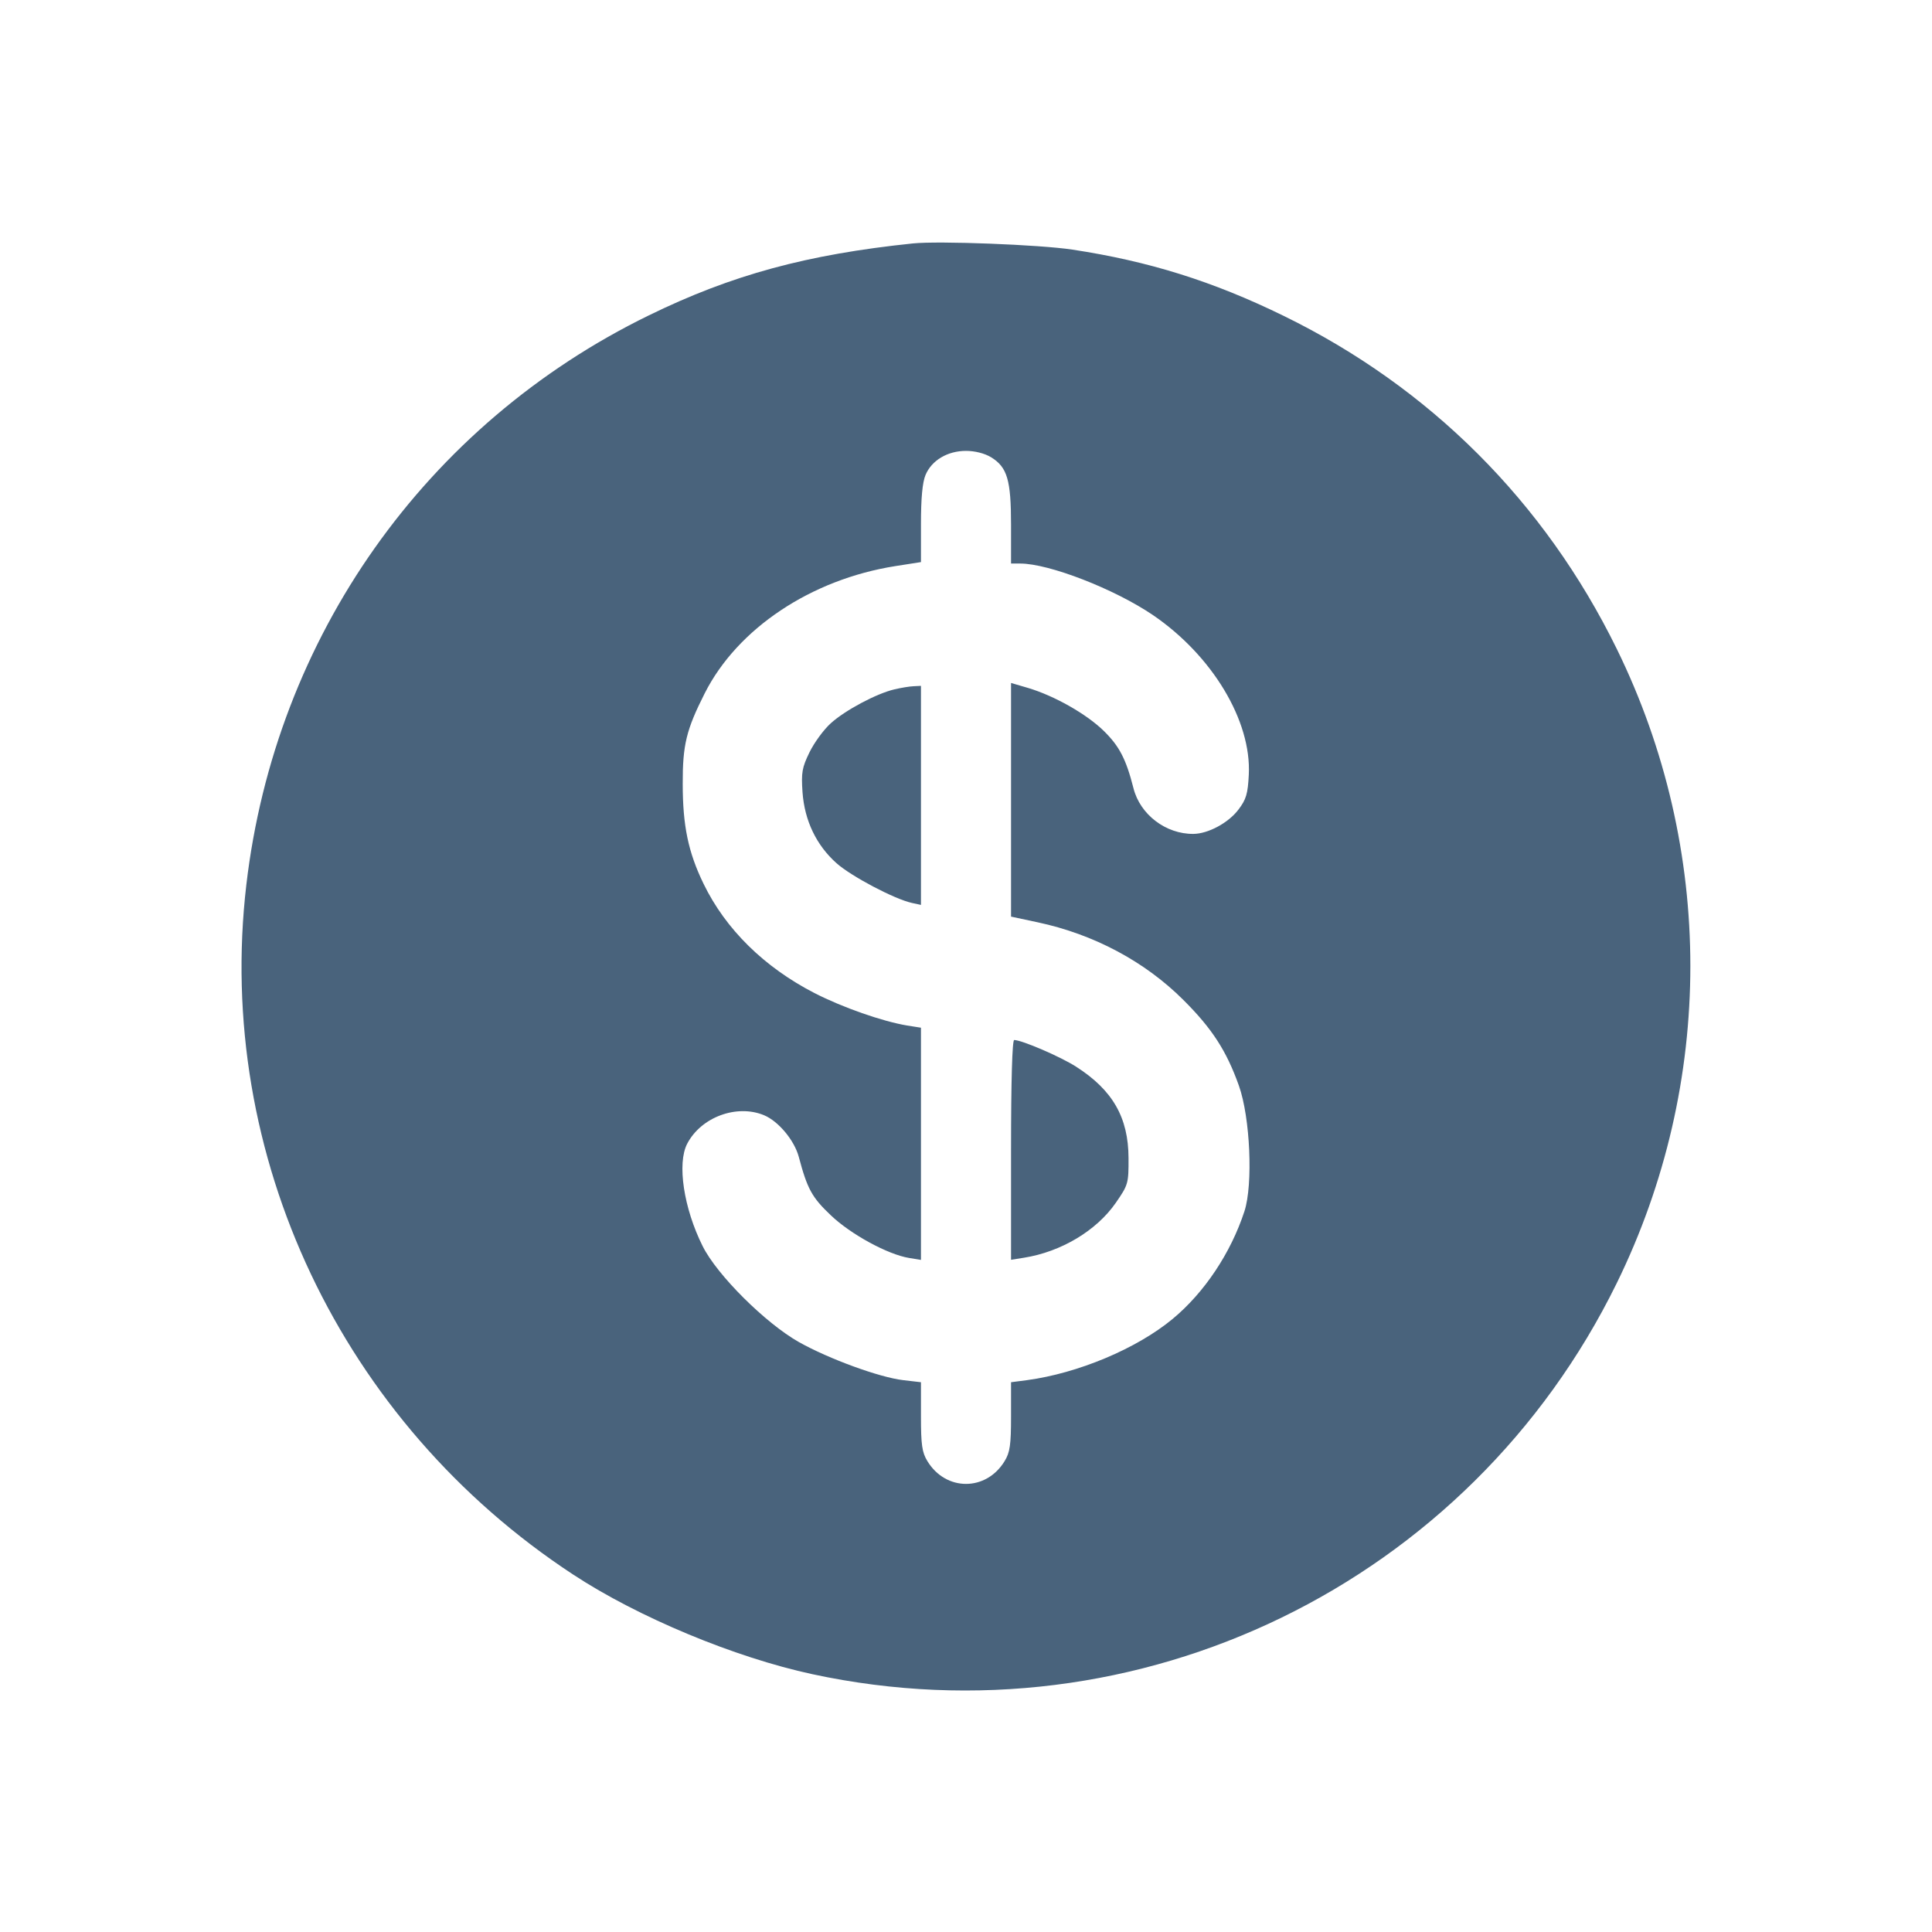 <svg xmlns="http://www.w3.org/2000/svg" fill="#49637C" viewBox="0 0 16 16"><path class="ic_m_fdollar" d="M7.560 2.016 C 6.684 2.107,6.060 2.276,5.373 2.612 C 3.525 3.514,2.280 5.275,2.040 7.328 C 1.778 9.568,2.826 11.780,4.747 13.040 C 5.286 13.394,6.084 13.726,6.728 13.865 C 9.428 14.446,12.170 13.113,13.389 10.627 C 14.202 8.969,14.202 7.031,13.389 5.373 C 12.793 4.158,11.842 3.207,10.629 2.615 C 10.044 2.329,9.513 2.163,8.880 2.067 C 8.608 2.026,7.775 1.994,7.560 2.016 M8.208 3.787 C 8.342 3.869,8.373 3.976,8.373 4.346 L 8.373 4.667 8.449 4.667 C 8.687 4.667,9.228 4.877,9.547 5.093 C 10.039 5.428,10.365 5.969,10.342 6.416 C 10.334 6.575,10.320 6.621,10.256 6.705 C 10.173 6.815,10.005 6.905,9.883 6.906 C 9.655 6.908,9.442 6.746,9.387 6.528 C 9.326 6.288,9.271 6.181,9.143 6.055 C 9.000 5.914,8.732 5.762,8.513 5.697 L 8.373 5.656 8.373 6.624 L 8.373 7.591 8.593 7.638 C 9.058 7.737,9.480 7.962,9.799 8.280 C 10.038 8.518,10.157 8.702,10.260 8.991 C 10.354 9.255,10.378 9.809,10.306 10.031 C 10.193 10.377,9.974 10.705,9.711 10.923 C 9.414 11.169,8.928 11.373,8.504 11.430 L 8.373 11.447 8.373 11.730 C 8.373 11.966,8.364 12.028,8.320 12.100 C 8.167 12.352,7.833 12.352,7.680 12.100 C 7.636 12.028,7.627 11.966,7.627 11.730 L 7.627 11.447 7.481 11.430 C 7.283 11.407,6.865 11.254,6.617 11.115 C 6.339 10.958,5.938 10.559,5.819 10.320 C 5.662 10.006,5.606 9.635,5.691 9.472 C 5.806 9.251,6.102 9.142,6.328 9.236 C 6.447 9.286,6.578 9.443,6.615 9.580 C 6.686 9.847,6.724 9.916,6.880 10.064 C 7.045 10.222,7.352 10.389,7.529 10.418 L 7.627 10.434 7.627 9.472 L 7.627 8.511 7.513 8.493 C 7.308 8.459,6.977 8.343,6.745 8.224 C 6.329 8.010,6.009 7.695,5.827 7.320 C 5.700 7.059,5.654 6.839,5.654 6.491 C 5.653 6.168,5.684 6.043,5.836 5.742 C 6.107 5.205,6.717 4.798,7.416 4.688 L 7.627 4.655 7.627 4.340 C 7.627 4.126,7.639 3.995,7.665 3.933 C 7.716 3.812,7.847 3.734,8.000 3.734 C 8.073 3.734,8.154 3.754,8.208 3.787 M7.407 5.709 C 7.258 5.744,6.999 5.882,6.880 5.990 C 6.822 6.042,6.743 6.150,6.704 6.230 C 6.642 6.357,6.635 6.398,6.646 6.560 C 6.663 6.797,6.761 7.000,6.928 7.149 C 7.051 7.258,7.407 7.446,7.553 7.478 L 7.627 7.494 7.627 6.587 L 7.627 5.680 7.567 5.683 C 7.534 5.684,7.462 5.696,7.407 5.709 M8.373 9.523 L 8.373 10.433 8.480 10.416 C 8.788 10.367,9.080 10.192,9.240 9.962 C 9.343 9.813,9.347 9.801,9.346 9.591 C 9.345 9.255,9.215 9.028,8.912 8.834 C 8.783 8.751,8.462 8.613,8.399 8.613 C 8.383 8.613,8.373 8.949,8.373 9.523 "  stroke="none" fill-rule="evenodd"></path></svg>